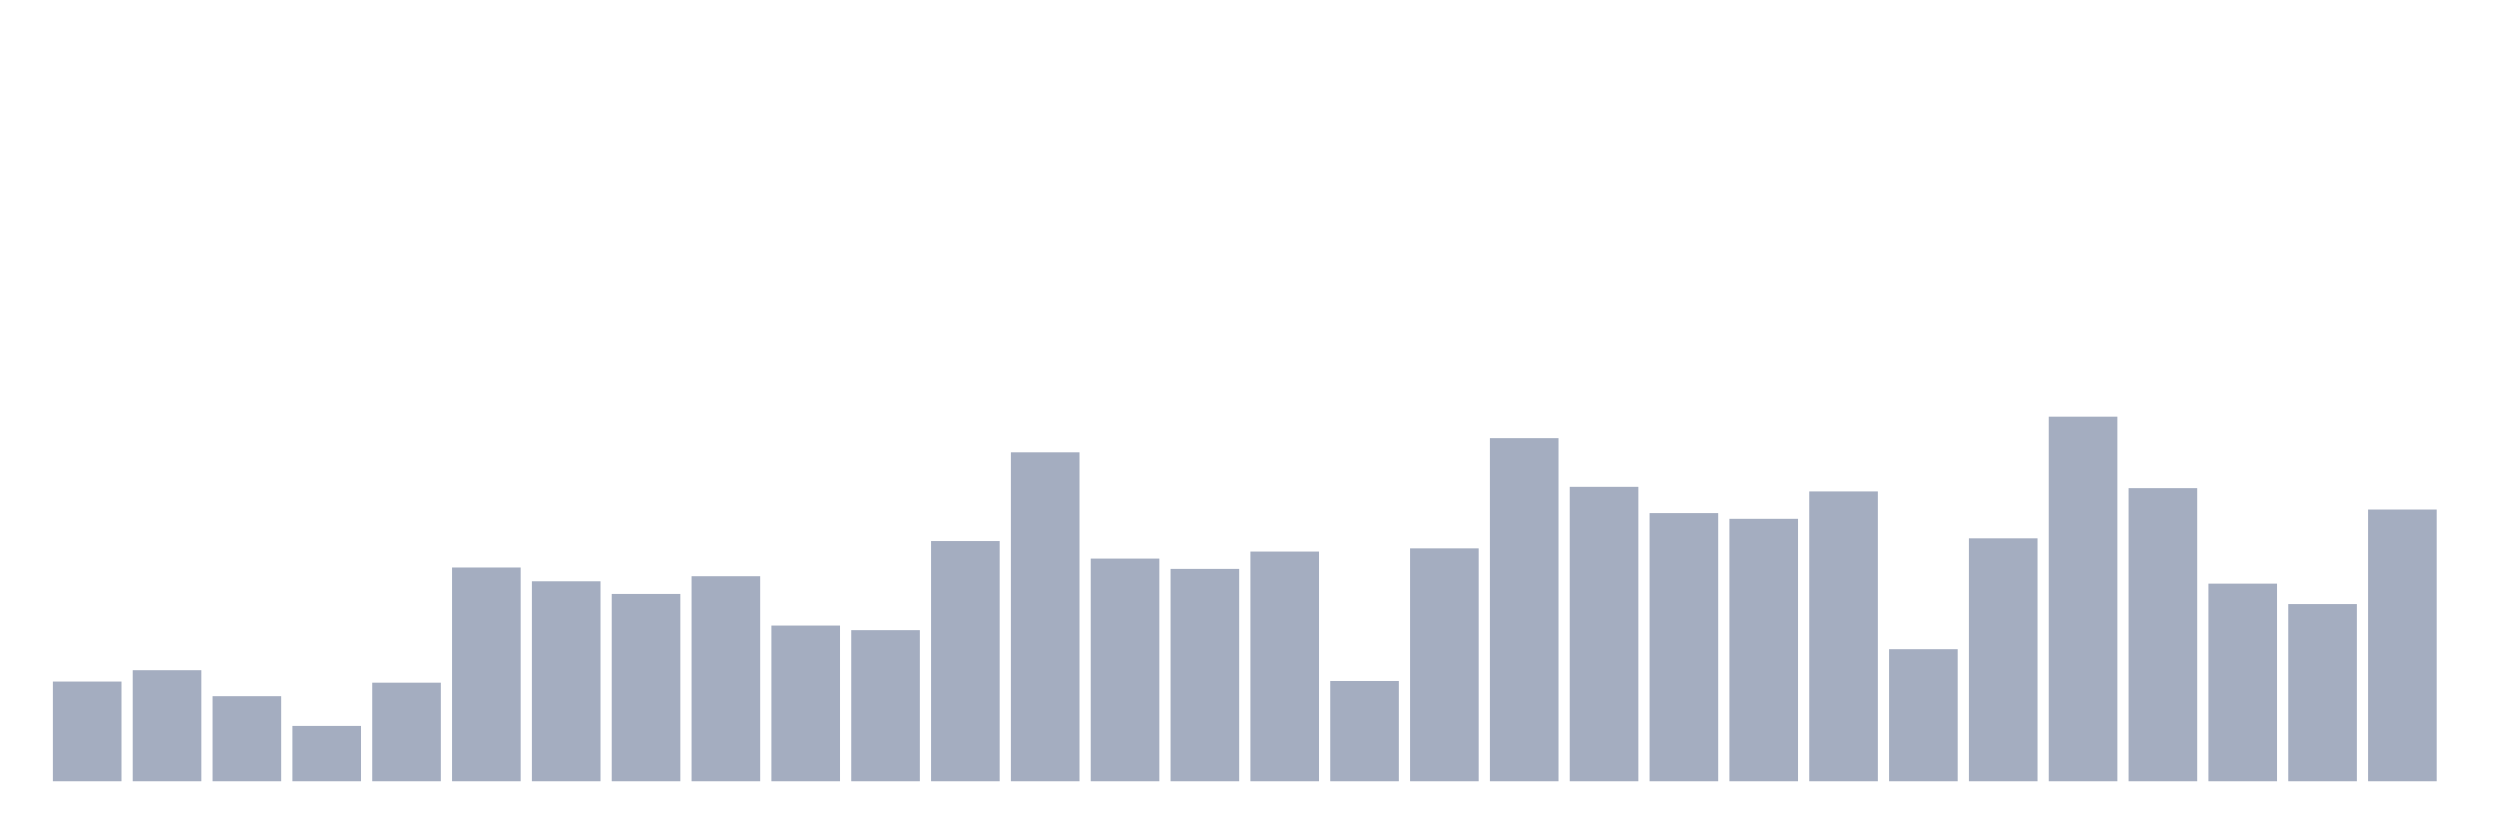 <svg xmlns="http://www.w3.org/2000/svg" viewBox="0 0 480 160"><g transform="translate(10,10)"><rect class="bar" x="0.153" width="13.175" y="120.857" height="19.143" fill="rgb(164,173,192)"></rect><rect class="bar" x="15.482" width="13.175" y="118.678" height="21.322" fill="rgb(164,173,192)"></rect><rect class="bar" x="30.81" width="13.175" y="123.666" height="16.334" fill="rgb(164,173,192)"></rect><rect class="bar" x="46.138" width="13.175" y="129.375" height="10.625" fill="rgb(164,173,192)"></rect><rect class="bar" x="61.466" width="13.175" y="121.073" height="18.927" fill="rgb(164,173,192)"></rect><rect class="bar" x="76.794" width="13.175" y="98.958" height="41.042" fill="rgb(164,173,192)"></rect><rect class="bar" x="92.123" width="13.175" y="101.605" height="38.395" fill="rgb(164,173,192)"></rect><rect class="bar" x="107.451" width="13.175" y="104.037" height="35.963" fill="rgb(164,173,192)"></rect><rect class="bar" x="122.779" width="13.175" y="100.633" height="39.367" fill="rgb(164,173,192)"></rect><rect class="bar" x="138.107" width="13.175" y="110.105" height="29.895" fill="rgb(164,173,192)"></rect><rect class="bar" x="153.436" width="13.175" y="110.988" height="29.012" fill="rgb(164,173,192)"></rect><rect class="bar" x="168.764" width="13.175" y="93.88" height="46.12" fill="rgb(164,173,192)"></rect><rect class="bar" x="184.092" width="13.175" y="76.843" height="63.157" fill="rgb(164,173,192)"></rect><rect class="bar" x="199.42" width="13.175" y="97.247" height="42.753" fill="rgb(164,173,192)"></rect><rect class="bar" x="214.748" width="13.175" y="99.228" height="40.772" fill="rgb(164,173,192)"></rect><rect class="bar" x="230.077" width="13.175" y="95.897" height="44.103" fill="rgb(164,173,192)"></rect><rect class="bar" x="245.405" width="13.175" y="120.749" height="19.251" fill="rgb(164,173,192)"></rect><rect class="bar" x="260.733" width="13.175" y="95.284" height="44.716" fill="rgb(164,173,192)"></rect><rect class="bar" x="276.061" width="13.175" y="74.124" height="65.876" fill="rgb(164,173,192)"></rect><rect class="bar" x="291.39" width="13.175" y="83.471" height="56.529" fill="rgb(164,173,192)"></rect><rect class="bar" x="306.718" width="13.175" y="88.513" height="51.487" fill="rgb(164,173,192)"></rect><rect class="bar" x="322.046" width="13.175" y="89.612" height="50.388" fill="rgb(164,173,192)"></rect><rect class="bar" x="337.374" width="13.175" y="84.353" height="55.647" fill="rgb(164,173,192)"></rect><rect class="bar" x="352.702" width="13.175" y="114.644" height="25.356" fill="rgb(164,173,192)"></rect><rect class="bar" x="368.031" width="13.175" y="93.357" height="46.643" fill="rgb(164,173,192)"></rect><rect class="bar" x="383.359" width="13.175" y="70" height="70" fill="rgb(164,173,192)"></rect><rect class="bar" x="398.687" width="13.175" y="83.723" height="56.277" fill="rgb(164,173,192)"></rect><rect class="bar" x="414.015" width="13.175" y="102.056" height="37.944" fill="rgb(164,173,192)"></rect><rect class="bar" x="429.344" width="13.175" y="105.981" height="34.019" fill="rgb(164,173,192)"></rect><rect class="bar" x="444.672" width="13.175" y="87.829" height="52.171" fill="rgb(164,173,192)"></rect></g></svg>